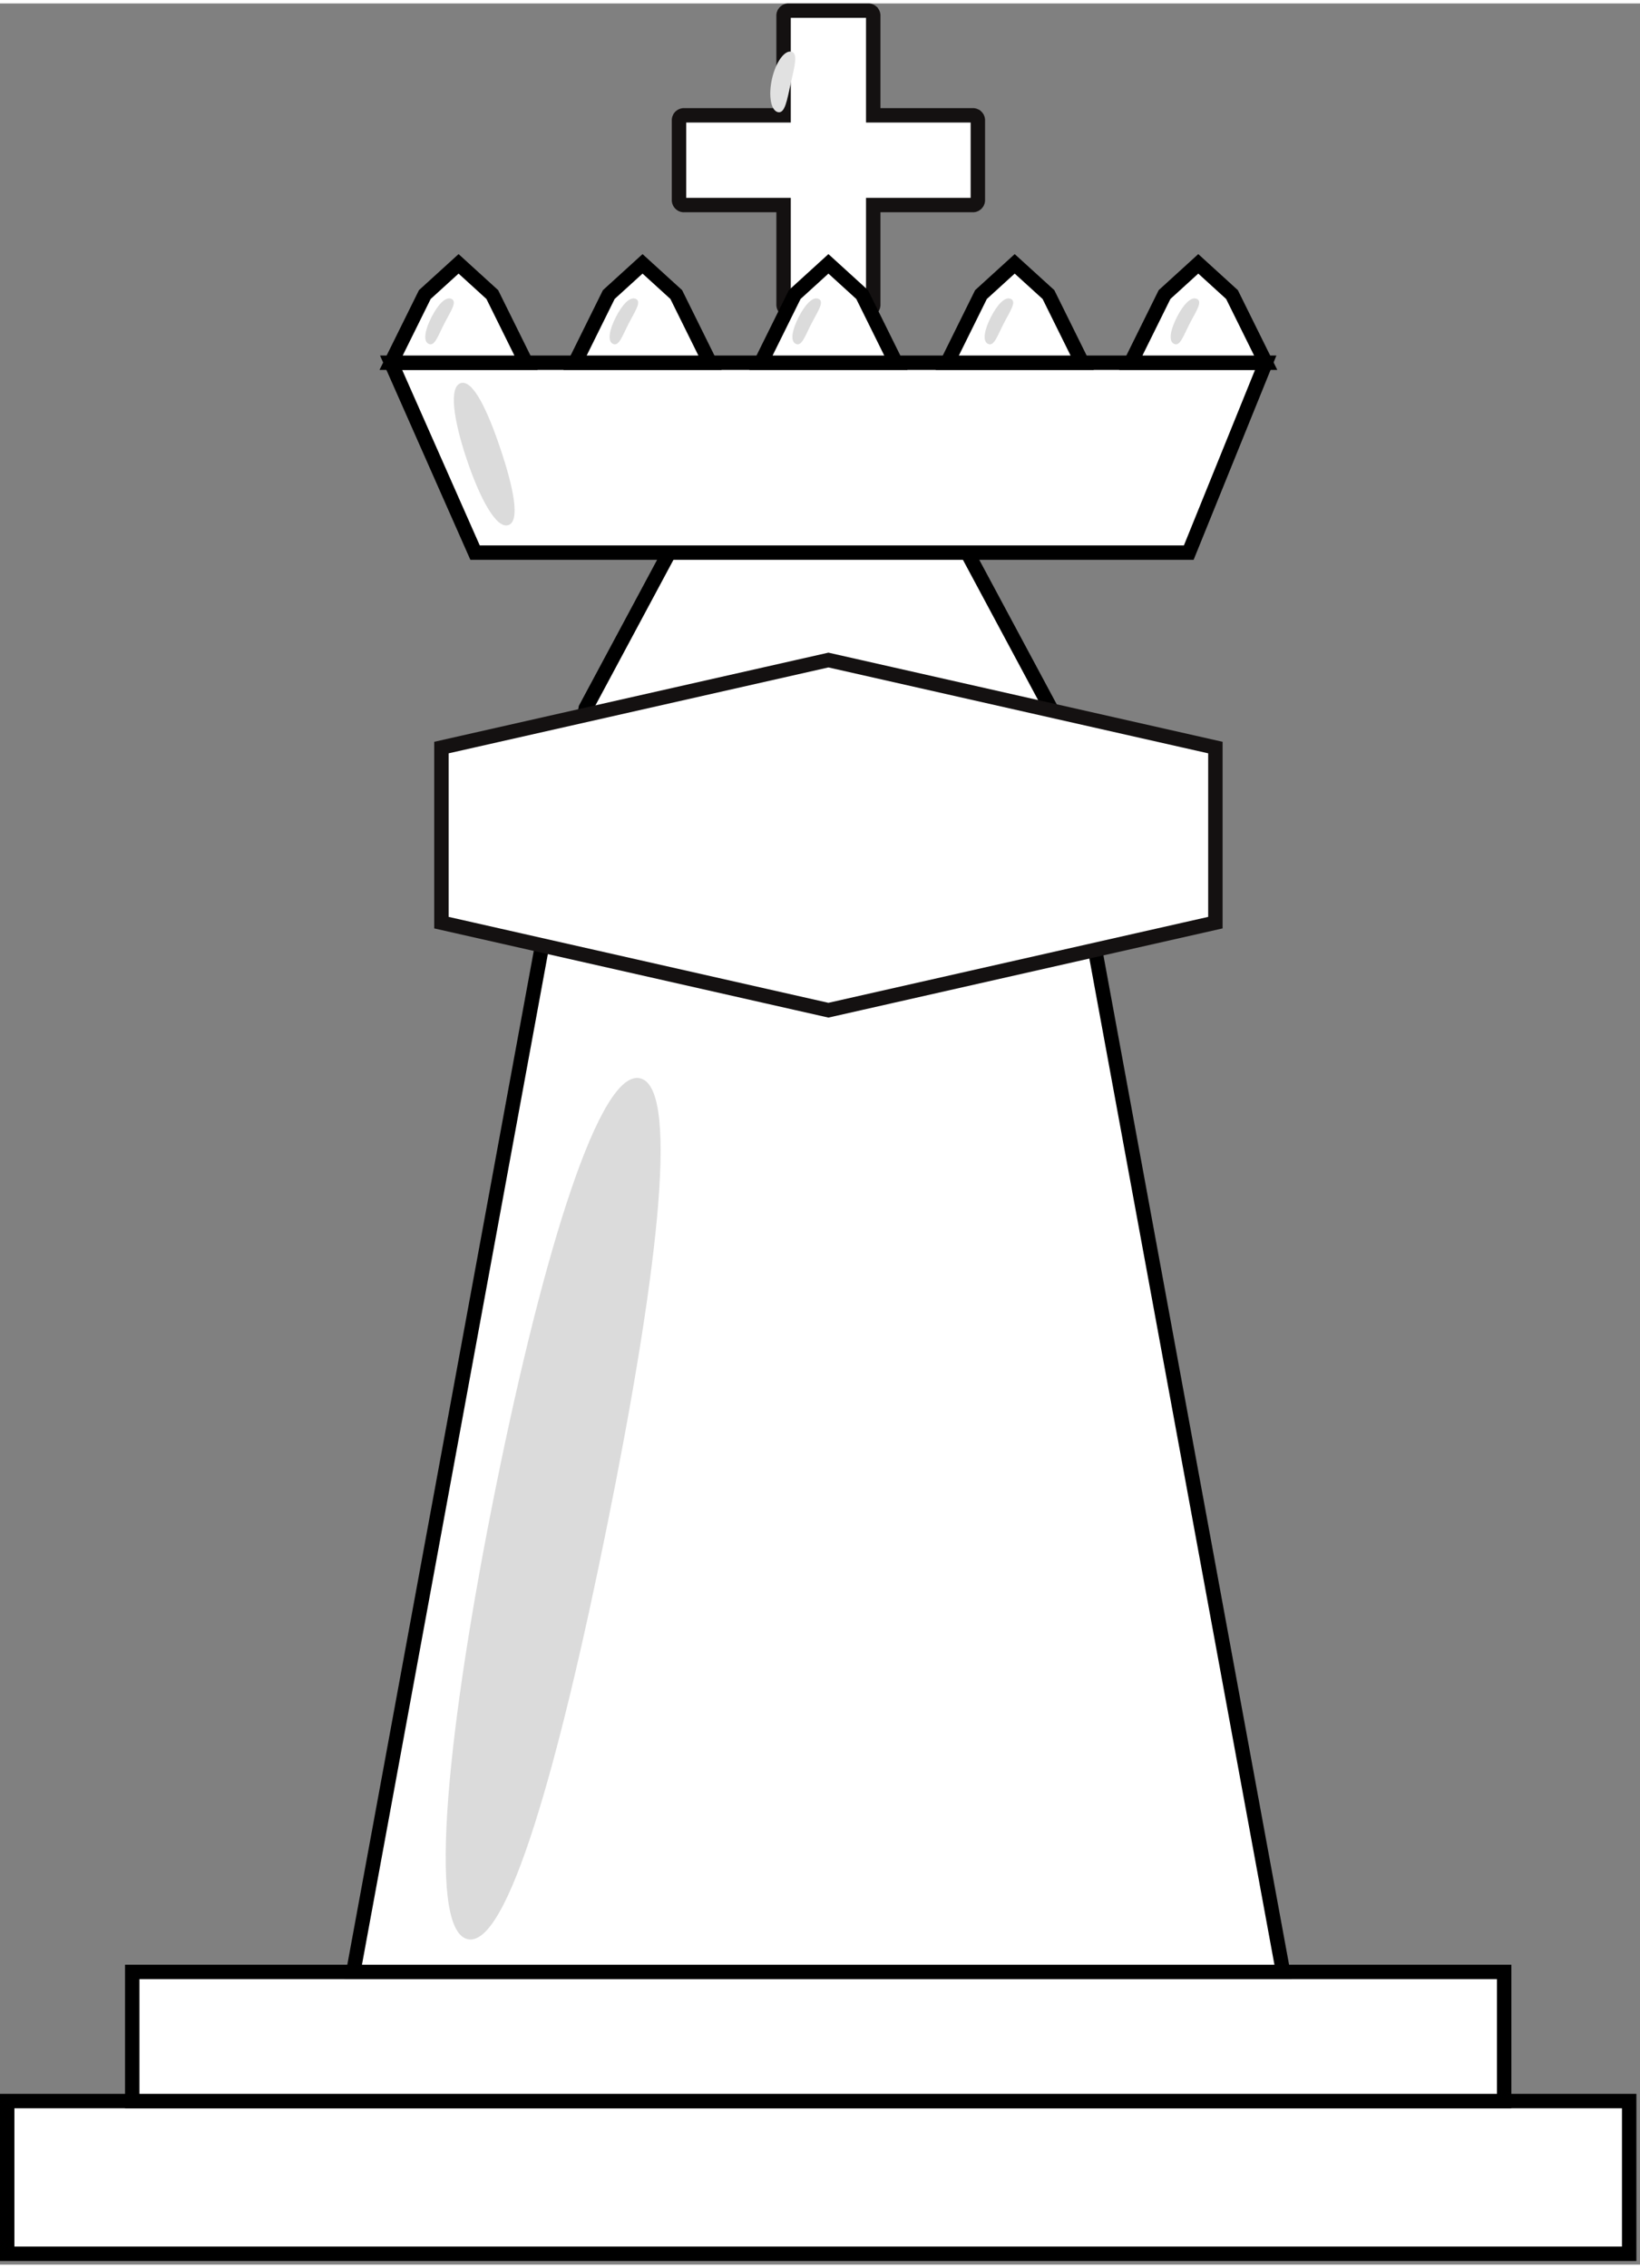 <?xml version="1.0" encoding="UTF-8" standalone="no"?>
<!DOCTYPE svg PUBLIC "-//W3C//DTD SVG 1.1//EN" "http://www.w3.org/Graphics/SVG/1.1/DTD/svg11.dtd">
<svg version="1.1" xmlns="http://www.w3.org/2000/svg" xmlns:xlink="http://www.w3.org/1999/xlink" preserveAspectRatio="xMidYMid meet" viewBox="93.121 13.032 455.262 627.27" width="450.26" height="622.27"><rect x="93.121" y="13.032" width="455.262" height="627.27" fill="#808080" stroke="none"/><defs><path d="M95.12 594.94L545.38 594.94L545.38 637.3L95.12 637.3L95.12 594.94Z" id="a1eTctJJij"></path><path d="M129.83 559.11L510.67 559.11L510.67 594.94L129.83 594.94L129.83 559.11Z" id="brQ6016Tw"></path><path d="M384.78 208.55L449.3 559.11L320.25 559.11L191.2 559.11L255.72 208.55L320.25 88.23L384.78 208.55Z" id="e406Y8EiPB"></path><path d="M261.66 435.29C248.35 501.17 233.94 553.17 222.75 549.98C211.55 546.79 217.43 490.61 230.74 424.73C244.06 358.85 259.79 308.06 270.99 311.25C282.18 314.43 274.98 369.41 261.66 435.29Z" id="bd0vczBpp"></path><path d="M323.09 195.18L215.66 219.46L215.66 268.03L323.09 292.32L430.51 268.03L430.51 219.46L323.09 195.18Z" id="b3poVFd8MU"></path><path d="M334.26 15.04L334.32 15.04L334.37 15.05L334.43 15.06L334.48 15.07L334.53 15.09L334.59 15.1L334.64 15.12L334.69 15.14L334.74 15.16L334.79 15.19L334.83 15.21L334.88 15.24L334.92 15.27L334.97 15.3L335.01 15.33L335.05 15.36L335.09 15.4L335.13 15.44L335.16 15.48L335.2 15.51L335.23 15.56L335.27 15.6L335.3 15.64L335.33 15.69L335.35 15.73L335.38 15.78L335.4 15.83L335.42 15.88L335.44 15.93L335.46 15.98L335.48 16.03L335.49 16.08L335.5 16.14L335.51 16.19L335.52 16.25L335.53 16.3L335.53 16.36L335.53 16.41L335.53 44.07L363.19 44.07L363.24 44.07L363.3 44.07L363.36 44.08L363.41 44.09L363.46 44.1L363.52 44.11L363.57 44.12L363.62 44.14L363.67 44.16L363.72 44.18L363.77 44.2L363.82 44.22L363.87 44.25L363.91 44.28L363.96 44.3L364 44.34L364.04 44.37L364.09 44.4L364.13 44.44L364.16 44.47L364.2 44.51L364.24 44.55L364.27 44.59L364.3 44.63L364.33 44.68L364.36 44.72L364.39 44.77L364.41 44.82L364.44 44.86L364.46 44.91L364.48 44.96L364.5 45.01L364.51 45.07L364.53 45.12L364.54 45.17L364.55 45.23L364.56 45.28L364.56 45.34L364.57 45.39L364.57 45.45L364.57 67.57L364.57 67.63L364.56 67.69L364.56 67.74L364.55 67.8L364.54 67.85L364.53 67.91L364.51 67.96L364.5 68.01L364.48 68.06L364.46 68.11L364.44 68.16L364.41 68.21L364.39 68.26L364.36 68.3L364.33 68.35L364.3 68.39L364.27 68.43L364.24 68.47L364.2 68.51L364.16 68.55L364.13 68.59L364.09 68.62L364.04 68.66L364 68.69L363.96 68.72L363.91 68.75L363.87 68.78L363.82 68.8L363.77 68.83L363.72 68.85L363.67 68.87L363.62 68.89L363.57 68.9L363.52 68.92L363.46 68.93L363.41 68.94L363.36 68.95L363.3 68.95L363.24 68.96L363.19 68.96L335.53 68.96L335.53 96.61L335.53 96.67L335.53 96.72L335.52 96.78L335.51 96.83L335.5 96.89L335.49 96.94L335.48 97L335.46 97.05L335.44 97.1L335.42 97.15L335.4 97.2L335.38 97.25L335.35 97.29L335.33 97.34L335.3 97.38L335.27 97.43L335.23 97.47L335.2 97.51L335.16 97.55L335.13 97.59L335.09 97.62L335.05 97.66L335.01 97.69L334.97 97.73L334.92 97.76L334.88 97.79L334.83 97.81L334.79 97.84L334.74 97.86L334.69 97.88L334.64 97.9L334.59 97.92L334.53 97.94L334.48 97.95L334.43 97.97L334.37 97.98L334.32 97.98L334.26 97.99L334.21 97.99L334.15 97.99L312.03 97.99L311.97 97.99L311.91 97.99L311.86 97.98L311.8 97.98L311.75 97.97L311.69 97.95L311.64 97.94L311.59 97.92L311.54 97.9L311.49 97.88L311.44 97.86L311.39 97.84L311.34 97.81L311.3 97.79L311.25 97.76L311.21 97.73L311.17 97.69L311.13 97.66L311.09 97.62L311.05 97.59L311.01 97.55L310.98 97.51L310.94 97.47L310.91 97.43L310.88 97.38L310.85 97.34L310.82 97.29L310.8 97.25L310.77 97.2L310.75 97.15L310.73 97.1L310.71 97.05L310.7 97L310.68 96.94L310.67 96.89L310.66 96.83L310.65 96.78L310.65 96.72L310.65 96.67L310.64 96.61L310.64 68.96L282.99 68.96L282.93 68.96L282.88 68.95L282.82 68.95L282.77 68.94L282.71 68.93L282.66 68.92L282.61 68.9L282.55 68.89L282.5 68.87L282.45 68.85L282.4 68.83L282.36 68.8L282.31 68.78L282.26 68.75L282.22 68.72L282.17 68.69L282.13 68.66L282.09 68.62L282.05 68.59L282.01 68.55L281.98 68.51L281.94 68.47L281.91 68.43L281.87 68.39L281.84 68.35L281.81 68.3L281.79 68.26L281.76 68.21L281.74 68.16L281.72 68.11L281.7 68.06L281.68 68.01L281.66 67.96L281.65 67.91L281.64 67.85L281.63 67.8L281.62 67.74L281.61 67.69L281.61 67.63L281.61 67.57L281.61 45.45L281.61 45.39L281.61 45.34L281.62 45.28L281.63 45.23L281.64 45.17L281.65 45.12L281.66 45.07L281.68 45.01L281.7 44.96L281.72 44.91L281.74 44.86L281.76 44.82L281.79 44.77L281.81 44.72L281.84 44.68L281.87 44.63L281.91 44.59L281.94 44.55L281.98 44.51L282.01 44.47L282.05 44.44L282.09 44.4L282.13 44.37L282.17 44.34L282.22 44.3L282.26 44.28L282.31 44.25L282.36 44.22L282.4 44.2L282.45 44.18L282.5 44.16L282.55 44.14L282.61 44.12L282.66 44.11L282.71 44.1L282.77 44.09L282.82 44.08L282.88 44.07L282.93 44.07L282.99 44.07L310.64 44.07L310.64 16.41L310.65 16.36L310.65 16.3L310.65 16.25L310.66 16.19L310.67 16.14L310.68 16.08L310.7 16.03L310.71 15.98L310.73 15.93L310.75 15.88L310.77 15.83L310.8 15.78L310.82 15.73L310.85 15.69L310.88 15.64L310.91 15.6L310.94 15.56L310.98 15.51L311.01 15.48L311.05 15.44L311.09 15.4L311.13 15.36L311.17 15.33L311.21 15.3L311.25 15.27L311.3 15.24L311.34 15.21L311.39 15.19L311.44 15.16L311.49 15.14L311.54 15.12L311.59 15.1L311.64 15.09L311.69 15.07L311.75 15.06L311.8 15.05L311.86 15.04L311.91 15.04L311.97 15.03L312.03 15.03L334.15 15.03L334.21 15.03L334.26 15.04Z" id="a3vCtfuCM"></path><path d="M201.69 112.7L444.48 112.7L423.12 165.38L225 165.38L201.69 112.7Z" id="ndfVhxcN2"></path><path d="M332.45 93.79L341.81 112.7L323.09 112.7L304.37 112.7L313.73 93.79L323.09 85.27L332.45 93.79Z" id="adLGyaDi5"></path><path d="M435.12 93.79L444.48 112.7L425.76 112.7L407.04 112.7L416.4 93.79L425.76 85.27L435.12 93.79Z" id="d11NeCDm8"></path><path d="M229.78 93.79L239.14 112.7L220.42 112.7L201.69 112.7L211.05 93.79L220.42 85.27L229.78 93.79Z" id="bbD8nfnUb"></path><path d="M384.17 93.79L393.53 112.7L374.8 112.7L356.08 112.7L365.44 93.79L374.8 85.27L384.17 93.79Z" id="a3SSrJf3z"></path><path d="M280.85 93.79L290.21 112.7L271.49 112.7L252.76 112.7L262.12 93.79L271.49 85.27L280.85 93.79Z" id="a2AeEXbK3"></path><path d="M216.41 101.94C214.65 105.38 213.76 108.26 212.11 107.47C210.46 106.68 211.16 103.46 212.92 100.02C214.68 96.58 216.83 94.22 218.48 95.01C220.13 95.8 218.17 98.5 216.41 101.94Z" id="e2C8LGn6P7"></path><path d="M267.58 101.94C265.82 105.38 264.93 108.26 263.28 107.47C261.63 106.68 262.33 103.46 264.09 100.02C265.85 96.58 268 94.22 269.65 95.01C271.3 95.8 269.34 98.5 267.58 101.94Z" id="c5AGk23otz"></path><path d="M318.33 101.94C316.57 105.38 315.68 108.26 314.03 107.47C312.38 106.68 313.08 103.46 314.84 100.02C316.6 96.58 318.75 94.22 320.4 95.01C322.05 95.8 320.09 98.5 318.33 101.94Z" id="aIYuYnfCu"></path><path d="M371.69 101.94C369.93 105.38 369.04 108.26 367.39 107.47C365.74 106.68 366.44 103.46 368.2 100.02C369.96 96.58 372.12 94.22 373.77 95.01C375.41 95.8 373.45 98.5 371.69 101.94Z" id="bwlgTBWXz"></path><path d="M423.33 101.94C421.57 105.38 420.68 108.26 419.03 107.47C417.38 106.68 418.08 103.46 419.84 100.02C421.6 96.58 423.76 94.22 425.4 95.01C427.05 95.8 425.09 98.5 423.33 101.94Z" id="bjm9DgxDy"></path><path d="M232.1 136.74C235.74 147.61 237.56 156.71 234.21 157.76C230.86 158.81 226.29 150.27 222.65 139.4C219.01 128.53 217.68 119.42 221.03 118.36C224.38 117.31 228.46 125.86 232.1 136.74Z" id="d2UB1SCBWb"></path><path d="M312.62 35.27C311.59 39.9 311.03 43.62 309.08 43.19C307.13 42.76 306.38 38.65 307.41 34.02C308.44 29.39 310.86 25.98 312.8 26.41C314.75 26.85 313.65 30.64 312.62 35.27Z" id="bqCZdWLGA"></path></defs><g><g><use xlink:href="#a1eTctJJij" opacity="1" fill="#ffffff" fill-opacity="1"></use><g><use xlink:href="#a1eTctJJij" opacity="1" fill-opacity="0" stroke="#000000" stroke-width="4" stroke-opacity="1"></use></g></g><g><use xlink:href="#brQ6016Tw" opacity="1" fill="#ffffff" fill-opacity="1"></use><g><use xlink:href="#brQ6016Tw" opacity="1" fill-opacity="0" stroke="#000000" stroke-width="4" stroke-opacity="1"></use></g></g><g><use xlink:href="#e406Y8EiPB" opacity="1" fill="#ffffff" fill-opacity="1"></use><g><use xlink:href="#e406Y8EiPB" opacity="1" fill-opacity="0" stroke="#000000" stroke-width="4" stroke-opacity="1"></use></g></g><g><use xlink:href="#bd0vczBpp" opacity="0.57" fill="#dbdbdb" fill-opacity="1"></use></g><g><use xlink:href="#b3poVFd8MU" opacity="1" fill="#ffffff" fill-opacity="1"></use><g><use xlink:href="#b3poVFd8MU" opacity="1" fill-opacity="0" stroke="#141111" stroke-width="4" stroke-opacity="1"></use></g></g><g><use xlink:href="#a3vCtfuCM" opacity="1" fill="#ffffff" fill-opacity="1"></use><g><use xlink:href="#a3vCtfuCM" opacity="1" fill-opacity="0" stroke="#141111" stroke-width="4" stroke-opacity="1"></use></g></g><g><g><g><use xlink:href="#ndfVhxcN2" opacity="1" fill="#ffffff" fill-opacity="1"></use><g><use xlink:href="#ndfVhxcN2" opacity="1" fill-opacity="0" stroke="#000000" stroke-width="4" stroke-opacity="1"></use></g></g><g><use xlink:href="#adLGyaDi5" opacity="1" fill="#ffffff" fill-opacity="1"></use><g><use xlink:href="#adLGyaDi5" opacity="1" fill-opacity="0" stroke="#000000" stroke-width="4" stroke-opacity="1"></use></g></g><g><use xlink:href="#d11NeCDm8" opacity="1" fill="#ffffff" fill-opacity="1"></use><g><use xlink:href="#d11NeCDm8" opacity="1" fill-opacity="0" stroke="#000000" stroke-width="4" stroke-opacity="1"></use></g></g><g><use xlink:href="#bbD8nfnUb" opacity="1" fill="#ffffff" fill-opacity="1"></use><g><use xlink:href="#bbD8nfnUb" opacity="1" fill-opacity="0" stroke="#000000" stroke-width="4" stroke-opacity="1"></use></g></g><g><use xlink:href="#a3SSrJf3z" opacity="1" fill="#ffffff" fill-opacity="1"></use><g><use xlink:href="#a3SSrJf3z" opacity="1" fill-opacity="0" stroke="#000000" stroke-width="4" stroke-opacity="1"></use></g></g><g><use xlink:href="#a2AeEXbK3" opacity="1" fill="#ffffff" fill-opacity="1"></use><g><use xlink:href="#a2AeEXbK3" opacity="1" fill-opacity="0" stroke="#000000" stroke-width="4" stroke-opacity="1"></use></g></g></g><g><g><g><use xlink:href="#e2C8LGn6P7" opacity="0.7" fill="#dbdbdb" fill-opacity="1"></use></g><g><use xlink:href="#c5AGk23otz" opacity="0.7" fill="#dbdbdb" fill-opacity="1"></use></g><g><use xlink:href="#aIYuYnfCu" opacity="0.7" fill="#dbdbdb" fill-opacity="1"></use></g><g><use xlink:href="#bwlgTBWXz" opacity="0.7" fill="#dbdbdb" fill-opacity="1"></use></g><g><use xlink:href="#bjm9DgxDy" opacity="0.7" fill="#dbdbdb" fill-opacity="1"></use></g></g><g><use xlink:href="#d2UB1SCBWb" opacity="0.7" fill="#dbdbdb" fill-opacity="1"></use></g></g></g><g><use xlink:href="#bqCZdWLGA" opacity="0.45" fill="#e1e1e1" fill-opacity="1"></use></g></g></svg>